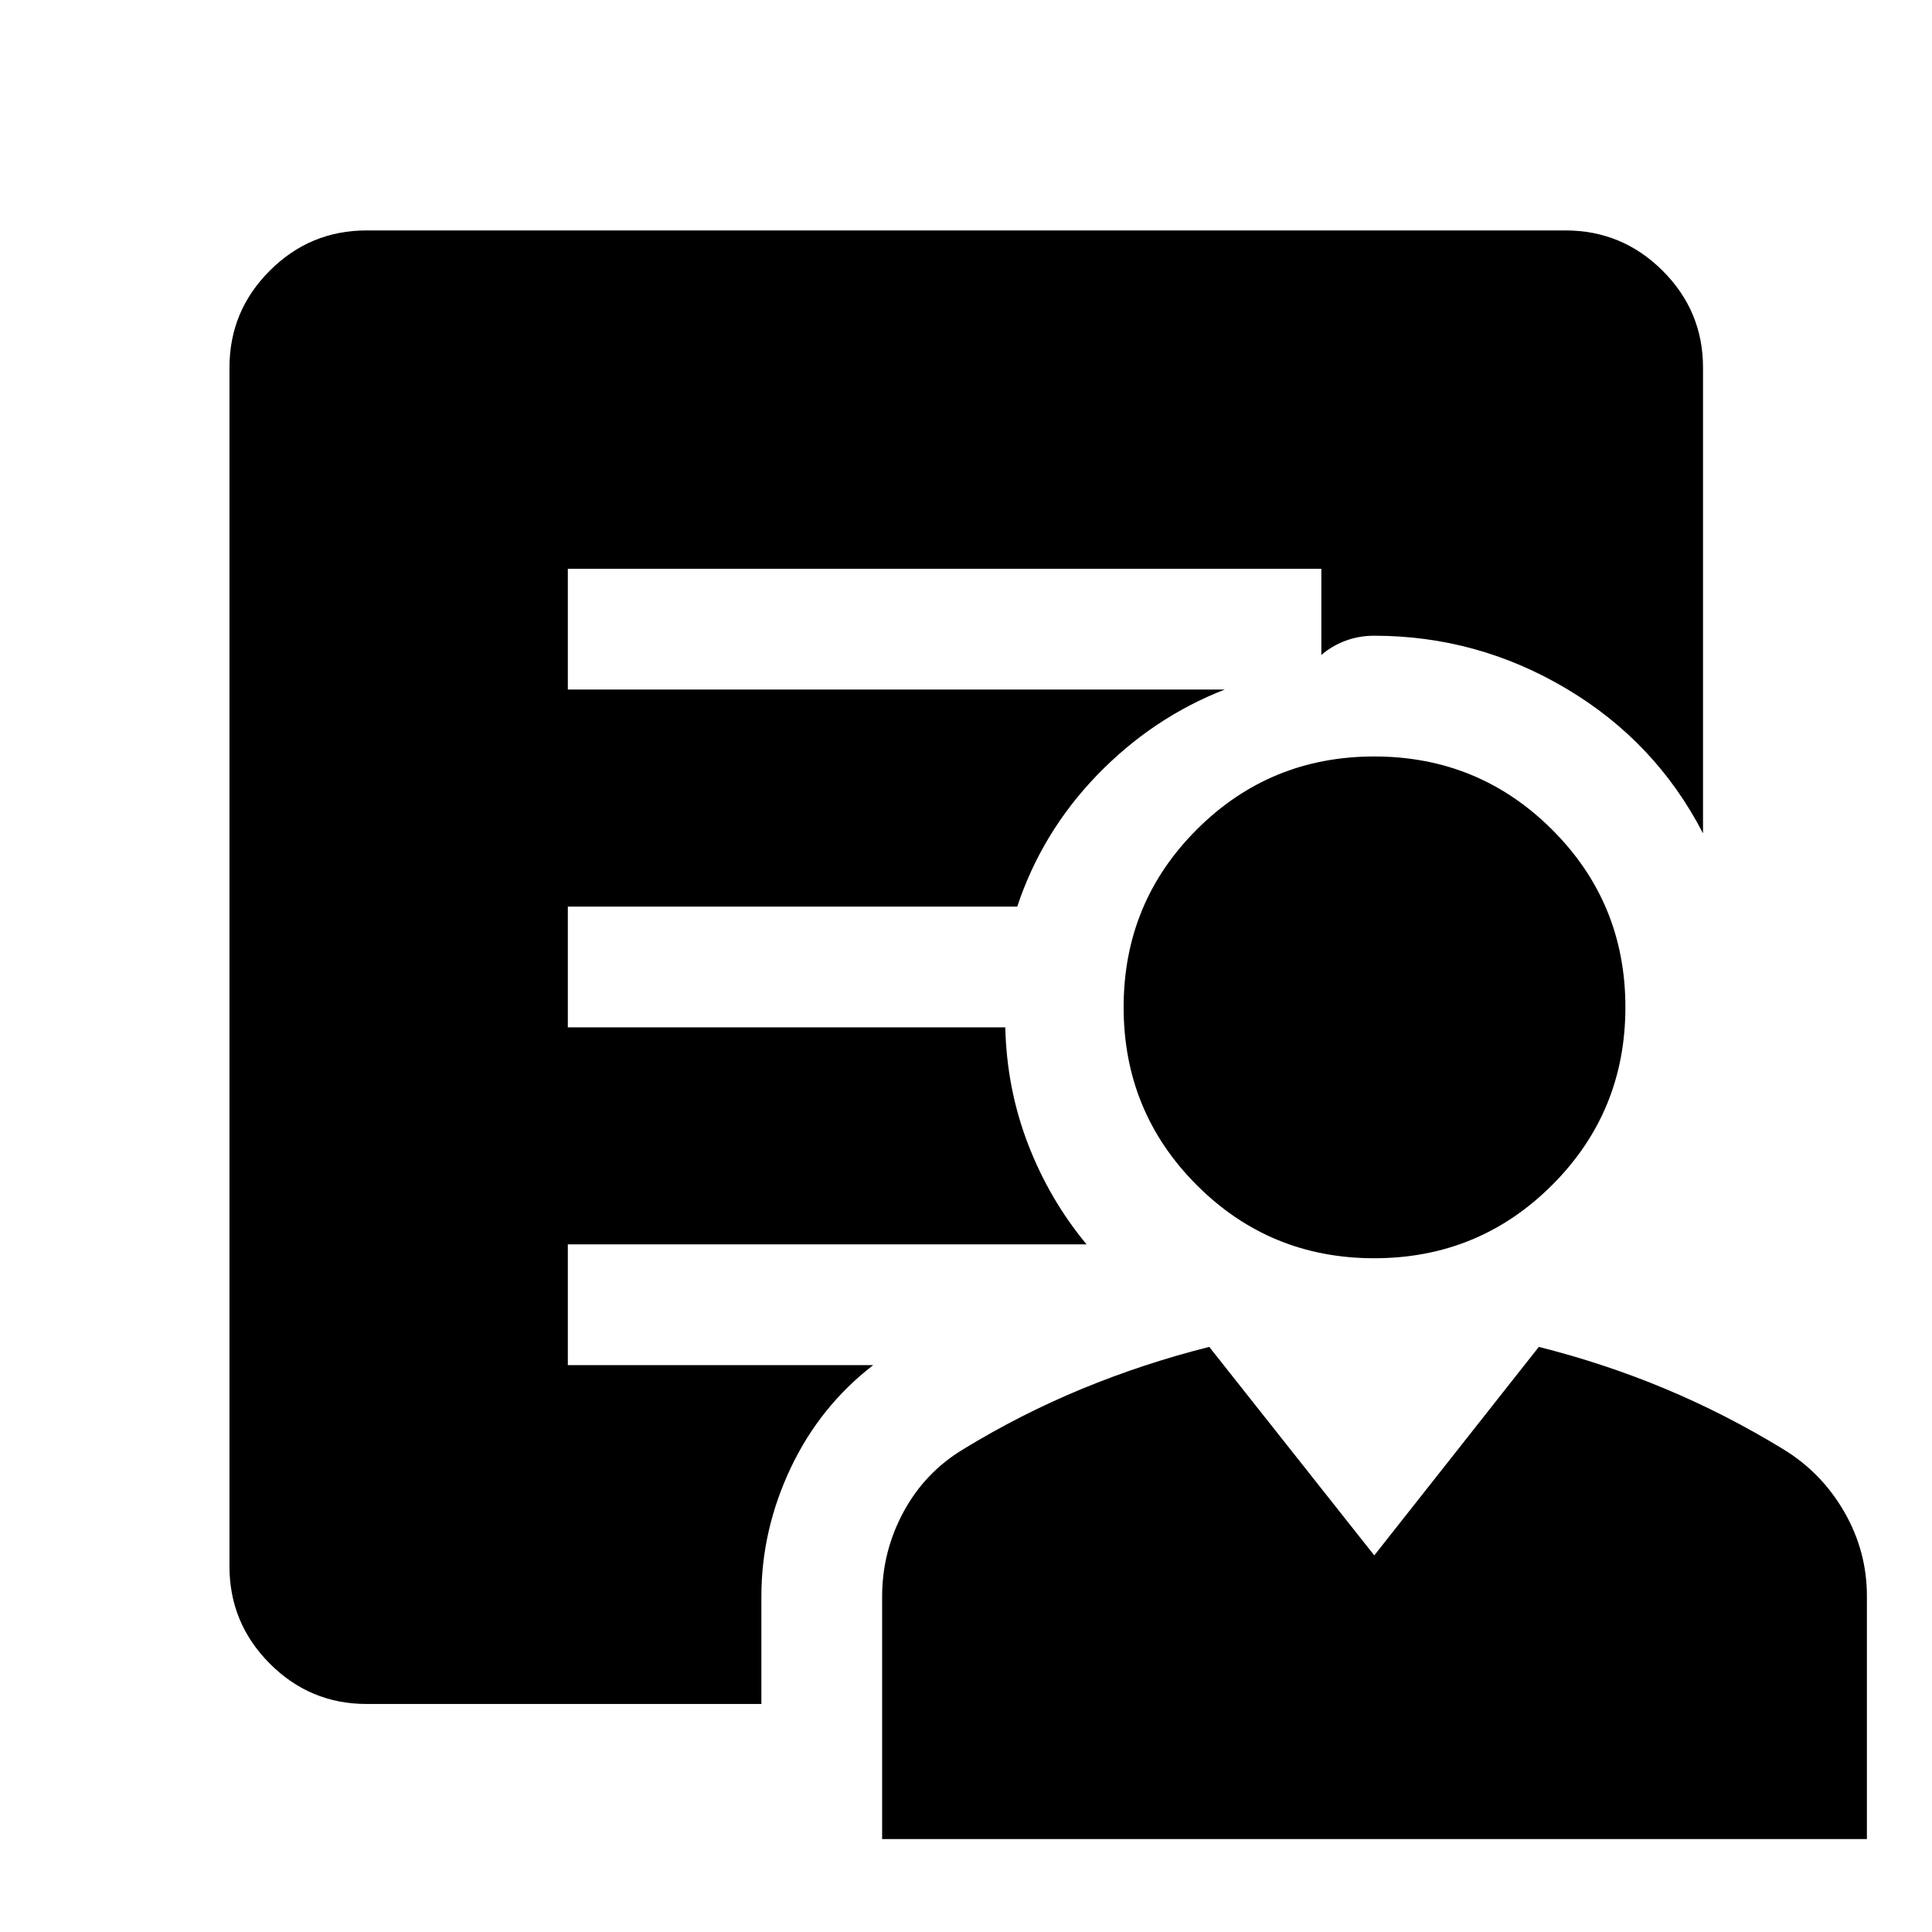 <svg xmlns="http://www.w3.org/2000/svg" width="48" height="48" viewBox="0 -960 960 960"><path d="M682.841-334.783q-51.904 0-88.21-36.378-36.305-36.379-36.305-88.348 0-51.97 36.329-88.285 36.33-36.315 88.229-36.315t88.334 36.333q36.434 36.334 36.434 88.239 0 52.004-36.403 88.379-36.403 36.375-88.408 36.375ZM438.326-46.173v-120.544q0-22.295 10.585-41.936 10.586-19.641 29.567-31.13 28.569-17.478 59.122-30.098 30.552-12.619 63.27-20.858l82 103.608 81.76-103.608q32.718 8.239 62.891 20.858 30.173 12.62 58.74 30.098 18.957 11.583 30.174 31.084 11.217 19.501 11.217 41.742v120.783H438.326Zm-60-120.544v53.413H182.152q-28.104 0-48.117-20.084-20.013-20.083-20.013-48.286V-777.37q0-28.103 20.013-48.117 20.013-20.013 48.117-20.013h595.696q28.202 0 48.286 20.013 20.084 20.014 20.084 48.117v231.457q-23.479-45.479-67.794-71.837-44.315-26.359-95.554-26.359-7.653 0-14.349 2.511-6.695 2.511-11.956 7.054v-42.826H282.152v60h326.413q-35.848 14-63.315 42.403-27.468 28.402-39.794 65.445H282.152v60h217.37q.717 30.522 11.315 58.044 10.598 27.521 29.076 49.804H282.152v60h151.739q-26.521 20.478-41.043 51.217-14.522 30.74-14.522 63.74Z"/></svg>